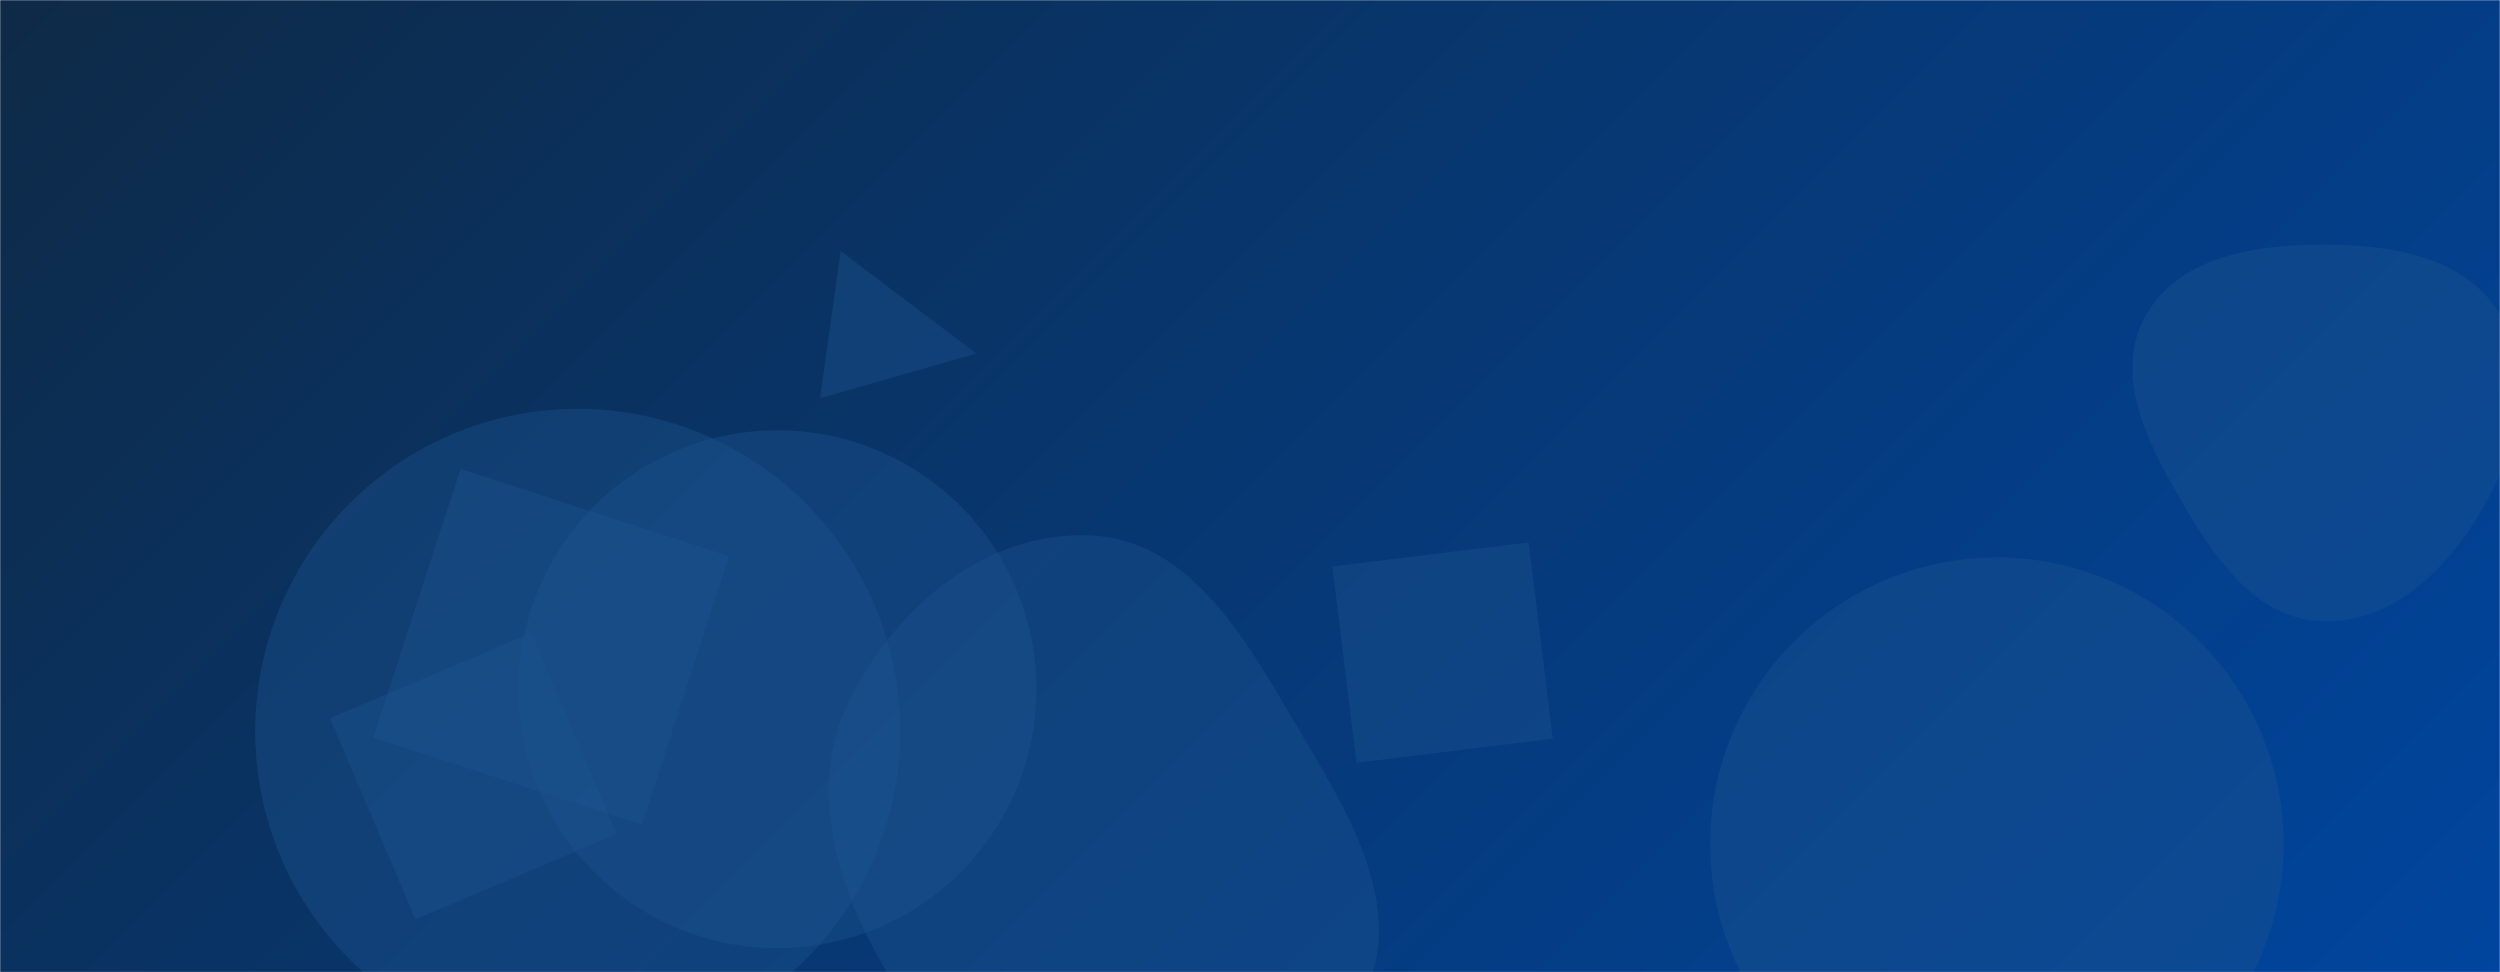 <svg xmlns="http://www.w3.org/2000/svg" version="1.1" xmlns:xlink="http://www.w3.org/1999/xlink" xmlns:svgjs="http://svgjs.com/svgjs" width="1440" height="560" preserveAspectRatio="none" viewBox="0 0 1440 560"><g mask="url(&quot;#SvgjsMask1053&quot;)" fill="none"><rect width="1440" height="560" x="0" y="0" fill="url(#SvgjsLinearGradient1054)"></rect><path d="M767.443 326.296L781.324 439.349 894.377 425.468 880.496 312.415z" fill="rgba(28, 83, 142, 0.4)" class="triangle-float3"></path><path d="M147.02 421.27 a185.75 185.75 0 1 0 371.5 0 a185.75 185.75 0 1 0 -371.5 0z" fill="rgba(28, 83, 142, 0.4)" class="triangle-float2"></path><path d="M369.71 475.047L419.962 320.386 265.301 270.133 215.048 424.794z" fill="rgba(28, 83, 142, 0.4)" class="triangle-float3"></path><path d="M628.58,651.407C690.873,655.97,757.547,629.964,785.354,574.035C811.282,521.885,775.263,466.081,745.657,415.927C716.794,367.031,685.289,311.274,628.58,308.451C568.51,305.461,516.111,349.28,489.412,403.173C465.382,451.679,480.634,506.437,507.106,553.655C534.347,602.245,573.024,647.338,628.58,651.407" fill="rgba(28, 83, 142, 0.4)" class="triangle-float2"></path><path d="M1337.411,357.828C1377.379,359.234,1409.177,328.487,1429.337,293.947C1449.697,259.064,1461.165,216.056,1440.366,181.433C1420.012,147.55,1376.938,140.778,1337.411,140.921C1298.21,141.062,1254.727,147.878,1235.735,182.171C1217.109,215.805,1236.78,254.578,1256.04,287.853C1275.248,321.037,1299.093,356.481,1337.411,357.828" fill="rgba(28, 83, 142, 0.4)" class="triangle-float3"></path><path d="M239.297 529.578L355.132 480.409 305.963 364.574 190.128 413.743z" fill="rgba(28, 83, 142, 0.4)" class="triangle-float1"></path><path d="M298.66 396.99 a149.15 149.15 0 1 0 298.3 0 a149.15 149.15 0 1 0 -298.3 0z" fill="rgba(28, 83, 142, 0.4)" class="triangle-float1"></path><path d="M562.369 203.626L484.24 144.635 472.33 229.38z" fill="rgba(28, 83, 142, 0.4)" class="triangle-float1"></path><path d="M985.08 486.23 a165.13 165.13 0 1 0 330.26 0 a165.13 165.13 0 1 0 -330.26 0z" fill="rgba(28, 83, 142, 0.4)" class="triangle-float3"></path></g><defs><mask id="SvgjsMask1053"><rect width="1440" height="560" fill="#ffffff"></rect></mask><linearGradient x1="15.28%" y1="-39.29%" x2="84.72%" y2="139.29%" gradientUnits="userSpaceOnUse" id="SvgjsLinearGradient1054"><stop stop-color="#0e2a47" offset="0"></stop><stop stop-color="#00459e" offset="1"></stop></linearGradient><style>
            @keyframes float1 {
                0%{transform: translate(0, 0)}
                50%{transform: translate(-10px, 0)}
                100%{transform: translate(0, 0)}
            }

            .triangle-float1 {
                animation: float1 5s infinite;
            }

            @keyframes float2 {
                0%{transform: translate(0, 0)}
                50%{transform: translate(-5px, -5px)}
                100%{transform: translate(0, 0)}
            }

            .triangle-float2 {
                animation: float2 4s infinite;
            }

            @keyframes float3 {
                0%{transform: translate(0, 0)}
                50%{transform: translate(0, -10px)}
                100%{transform: translate(0, 0)}
            }

            .triangle-float3 {
                animation: float3 6s infinite;
            }
        </style></defs></svg>